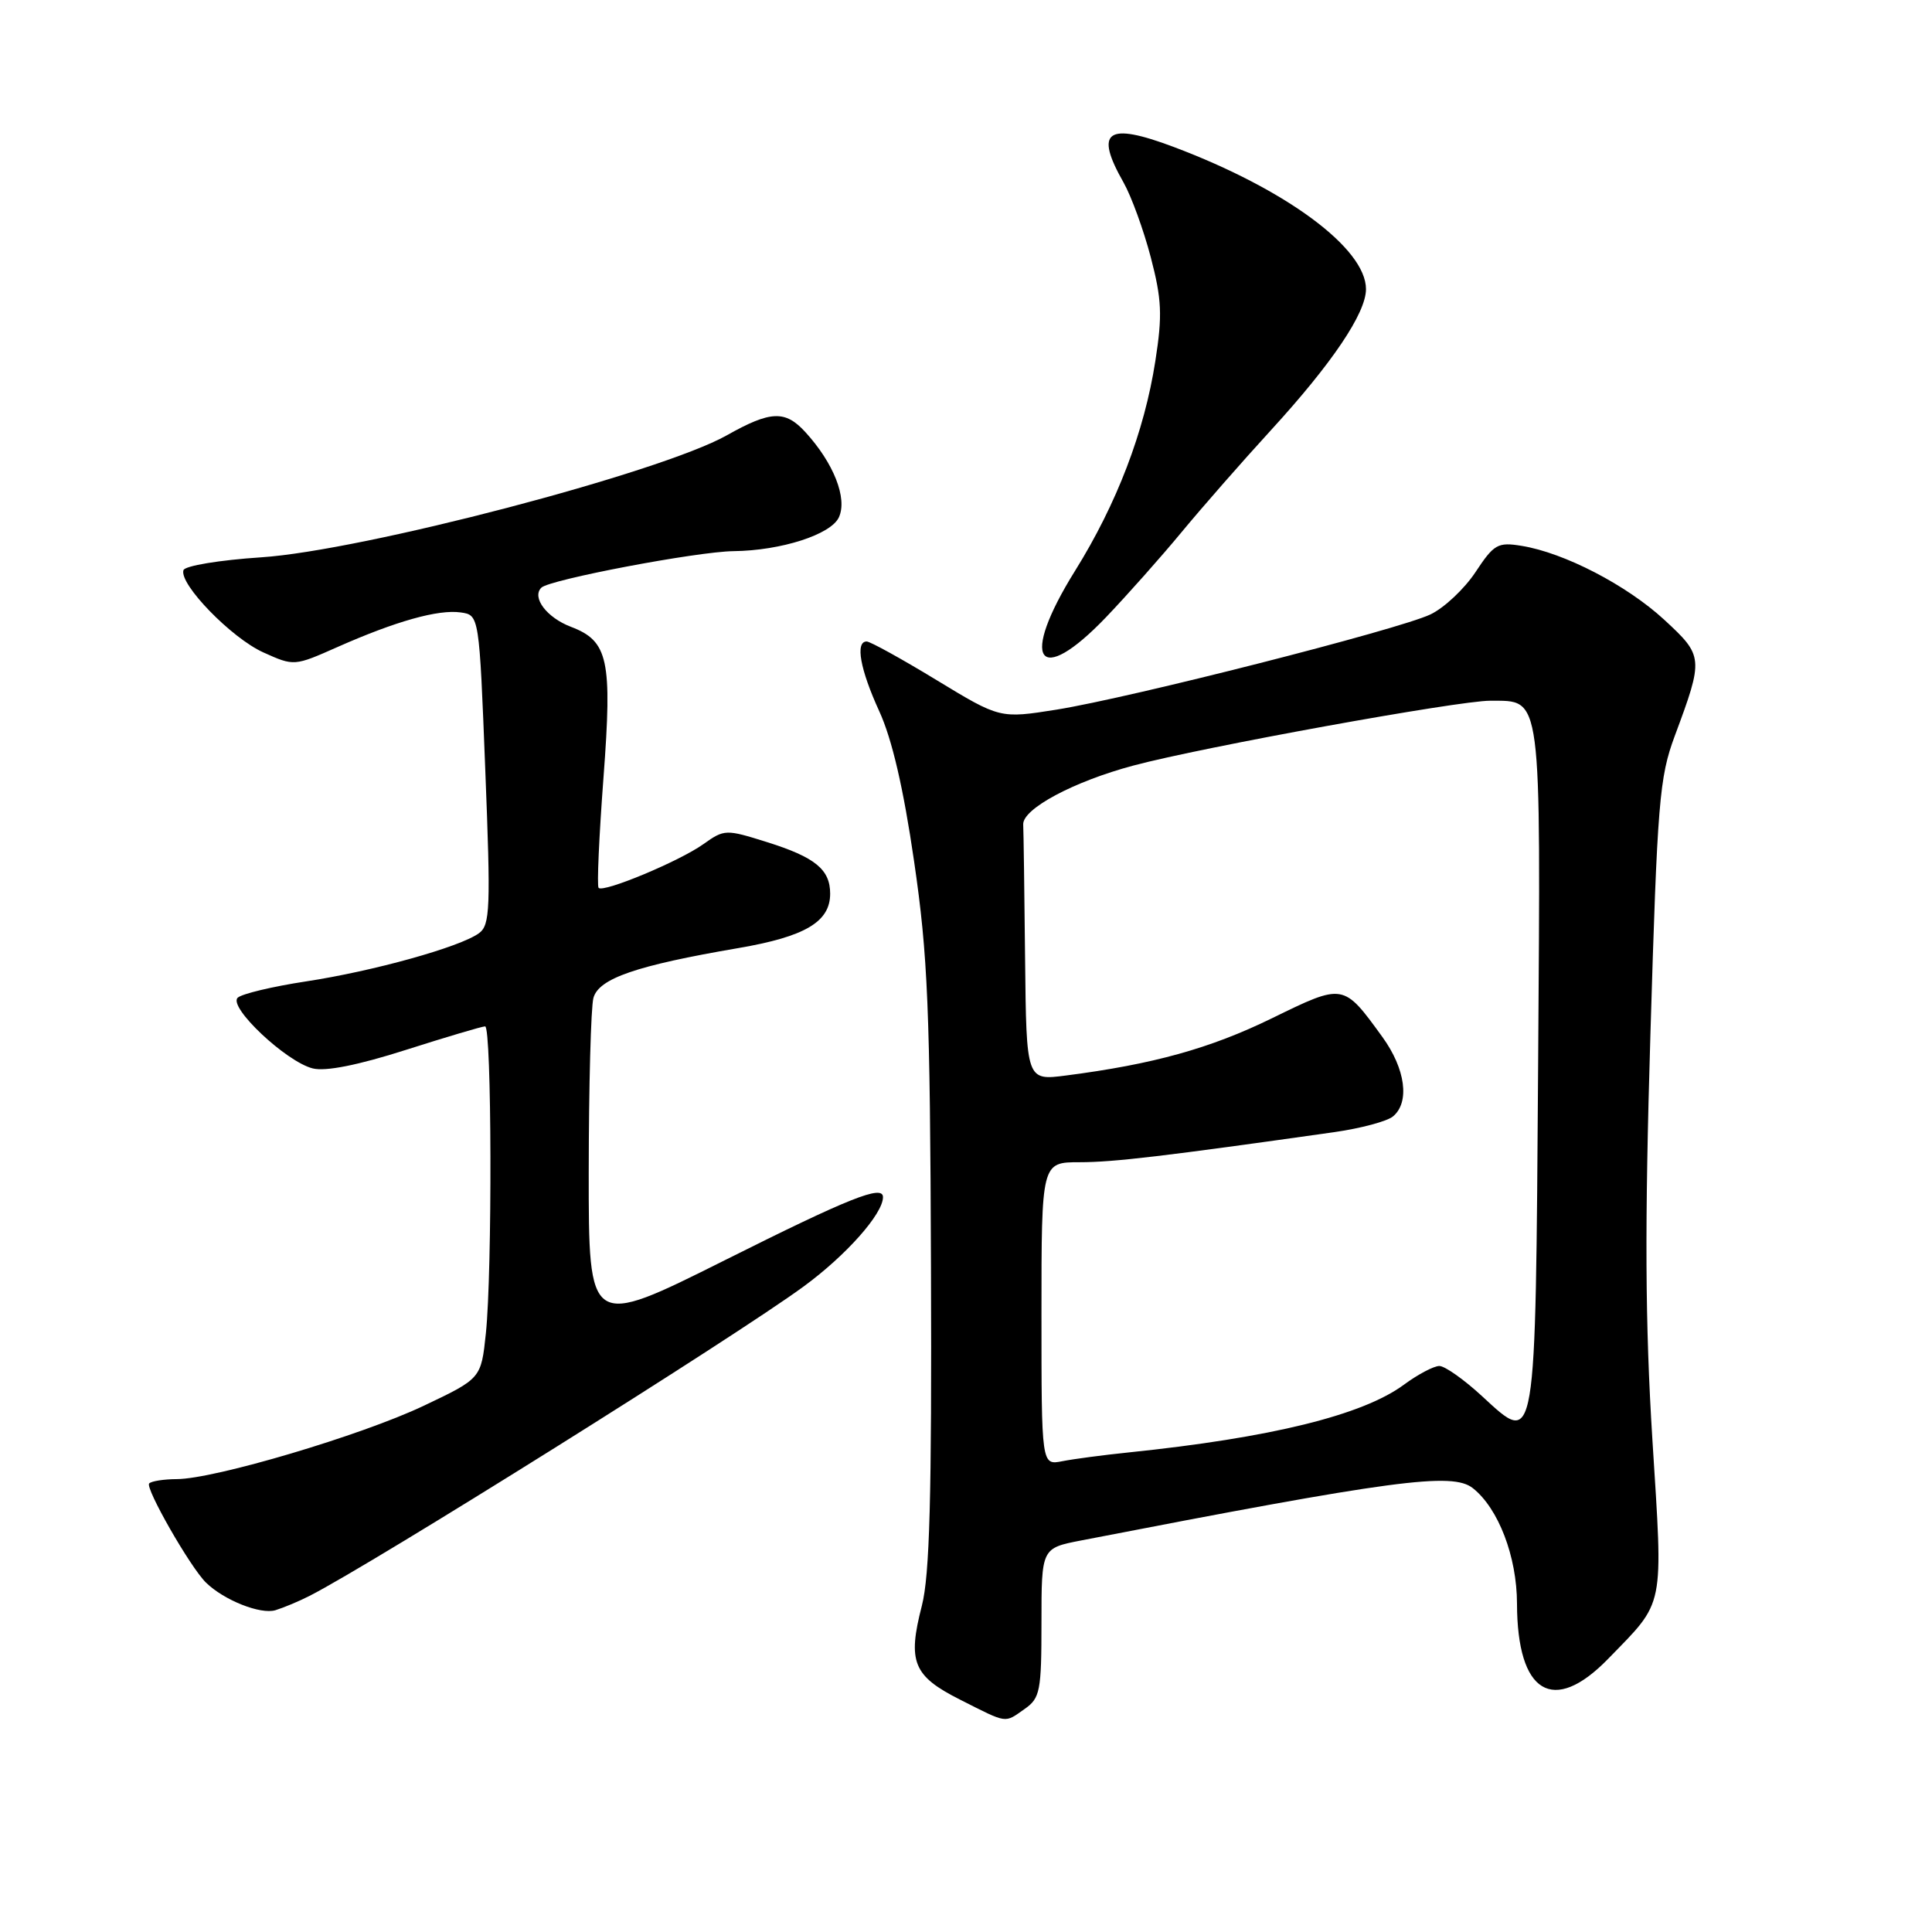 <?xml version="1.0" encoding="UTF-8" standalone="no"?>
<!DOCTYPE svg PUBLIC "-//W3C//DTD SVG 1.1//EN" "http://www.w3.org/Graphics/SVG/1.1/DTD/svg11.dtd" >
<svg xmlns="http://www.w3.org/2000/svg" xmlns:xlink="http://www.w3.org/1999/xlink" version="1.1" viewBox="0 0 256 256">
 <g >
 <path fill="currentColor"
d=" M 135.78 226.44 C 137.82 225.01 138.00 224.08 138.00 215.01 C 138.00 205.14 138.00 205.14 143.25 204.12 C 184.70 196.08 192.45 195.04 195.16 197.19 C 198.55 199.87 201.00 206.26 201.01 212.49 C 201.04 224.40 205.80 227.29 213.08 219.81 C 220.68 211.99 220.38 213.47 218.95 190.75 C 217.99 175.35 217.92 162.48 218.69 137.00 C 219.61 106.23 219.87 103.01 221.92 97.50 C 225.76 87.18 225.73 86.93 220.51 82.11 C 215.54 77.53 207.26 73.24 201.63 72.33 C 198.46 71.81 197.96 72.10 195.51 75.81 C 194.04 78.03 191.35 80.56 189.53 81.42 C 185.29 83.43 149.80 92.46 140.00 94.03 C 132.50 95.22 132.50 95.22 124.09 90.11 C 119.47 87.30 115.30 85.00 114.84 85.00 C 113.30 85.00 113.97 88.70 116.51 94.25 C 118.20 97.93 119.72 104.48 121.12 114.12 C 122.95 126.64 123.24 133.59 123.36 168.00 C 123.47 198.33 123.19 208.72 122.15 212.77 C 120.23 220.21 121.00 222.08 127.21 225.21 C 133.59 228.43 133.05 228.35 135.78 226.44 Z  M 41.02 211.46 C 49.26 207.28 97.47 177.09 106.48 170.47 C 112.11 166.35 117.00 160.84 117.00 158.63 C 117.00 156.94 112.55 158.72 95.99 167.01 C 78.00 176.01 78.00 176.01 78.01 155.26 C 78.02 143.84 78.30 133.48 78.63 132.24 C 79.33 129.65 84.31 127.94 97.81 125.63 C 106.69 124.11 110.00 122.15 110.00 118.42 C 110.00 115.21 108.02 113.59 101.62 111.58 C 96.17 109.87 95.99 109.87 93.19 111.86 C 90.02 114.12 79.98 118.31 79.32 117.65 C 79.08 117.42 79.38 110.81 79.97 102.97 C 81.14 87.42 80.60 84.94 75.66 83.06 C 72.45 81.84 70.43 79.17 71.73 77.87 C 72.80 76.80 92.34 73.09 97.20 73.03 C 103.49 72.96 110.12 70.83 111.16 68.54 C 112.31 66.03 110.47 61.36 106.71 57.25 C 104.04 54.33 102.11 54.41 96.29 57.69 C 87.51 62.63 48.03 72.97 34.58 73.85 C 29.12 74.21 24.50 74.97 24.31 75.55 C 23.71 77.38 30.67 84.55 34.90 86.45 C 38.96 88.28 38.98 88.28 44.73 85.73 C 52.45 82.31 58.07 80.73 61.04 81.15 C 63.50 81.50 63.50 81.50 64.30 101.97 C 65.03 120.44 64.95 122.57 63.46 123.66 C 60.95 125.49 49.46 128.69 40.50 130.05 C 36.10 130.72 32.05 131.69 31.50 132.20 C 30.19 133.41 37.91 140.69 41.44 141.57 C 43.13 142.00 47.45 141.14 53.80 139.11 C 59.17 137.40 63.88 136.00 64.28 136.00 C 65.16 136.00 65.24 168.41 64.38 176.68 C 63.75 182.66 63.75 182.66 56.13 186.28 C 47.87 190.20 28.40 195.98 23.42 195.99 C 21.72 196.00 20.08 196.25 19.77 196.56 C 19.19 197.14 25.19 207.63 27.28 209.69 C 29.66 212.03 34.53 213.96 36.50 213.36 C 37.60 213.02 39.64 212.17 41.02 211.46 Z  M 146.59 81.75 C 149.35 78.86 153.84 73.81 156.56 70.52 C 159.28 67.23 164.60 61.16 168.39 57.02 C 176.52 48.14 181.00 41.49 181.00 38.31 C 181.00 32.91 170.41 25.07 155.52 19.47 C 146.66 16.14 144.98 17.33 148.88 24.19 C 149.91 26.01 151.53 30.46 152.48 34.08 C 153.94 39.66 154.04 41.76 153.09 47.83 C 151.64 57.19 147.98 66.76 142.46 75.62 C 135.02 87.55 137.51 91.24 146.59 81.75 Z  M 138.00 174.08 C 138.00 154.00 138.00 154.00 143.07 154.00 C 147.57 154.00 154.30 153.20 176.83 150.01 C 180.32 149.51 183.80 148.58 184.58 147.93 C 186.83 146.06 186.24 141.63 183.17 137.40 C 177.98 130.25 178.07 130.27 168.49 134.95 C 160.35 138.92 152.81 141.02 141.25 142.51 C 136.00 143.19 136.00 143.19 135.83 127.09 C 135.74 118.24 135.63 110.21 135.58 109.25 C 135.48 107.18 142.27 103.55 150.18 101.44 C 159.33 98.99 193.31 92.83 197.47 92.85 C 204.36 92.90 204.15 91.27 203.81 141.10 C 203.45 192.51 203.60 191.65 196.39 185.01 C 194.00 182.80 191.45 181.00 190.72 181.00 C 189.99 181.00 187.88 182.11 186.04 183.47 C 180.56 187.52 168.40 190.51 149.50 192.46 C 146.20 192.80 142.26 193.32 140.75 193.62 C 138.00 194.16 138.00 194.16 138.00 174.08 Z "/>
</g>
</svg>